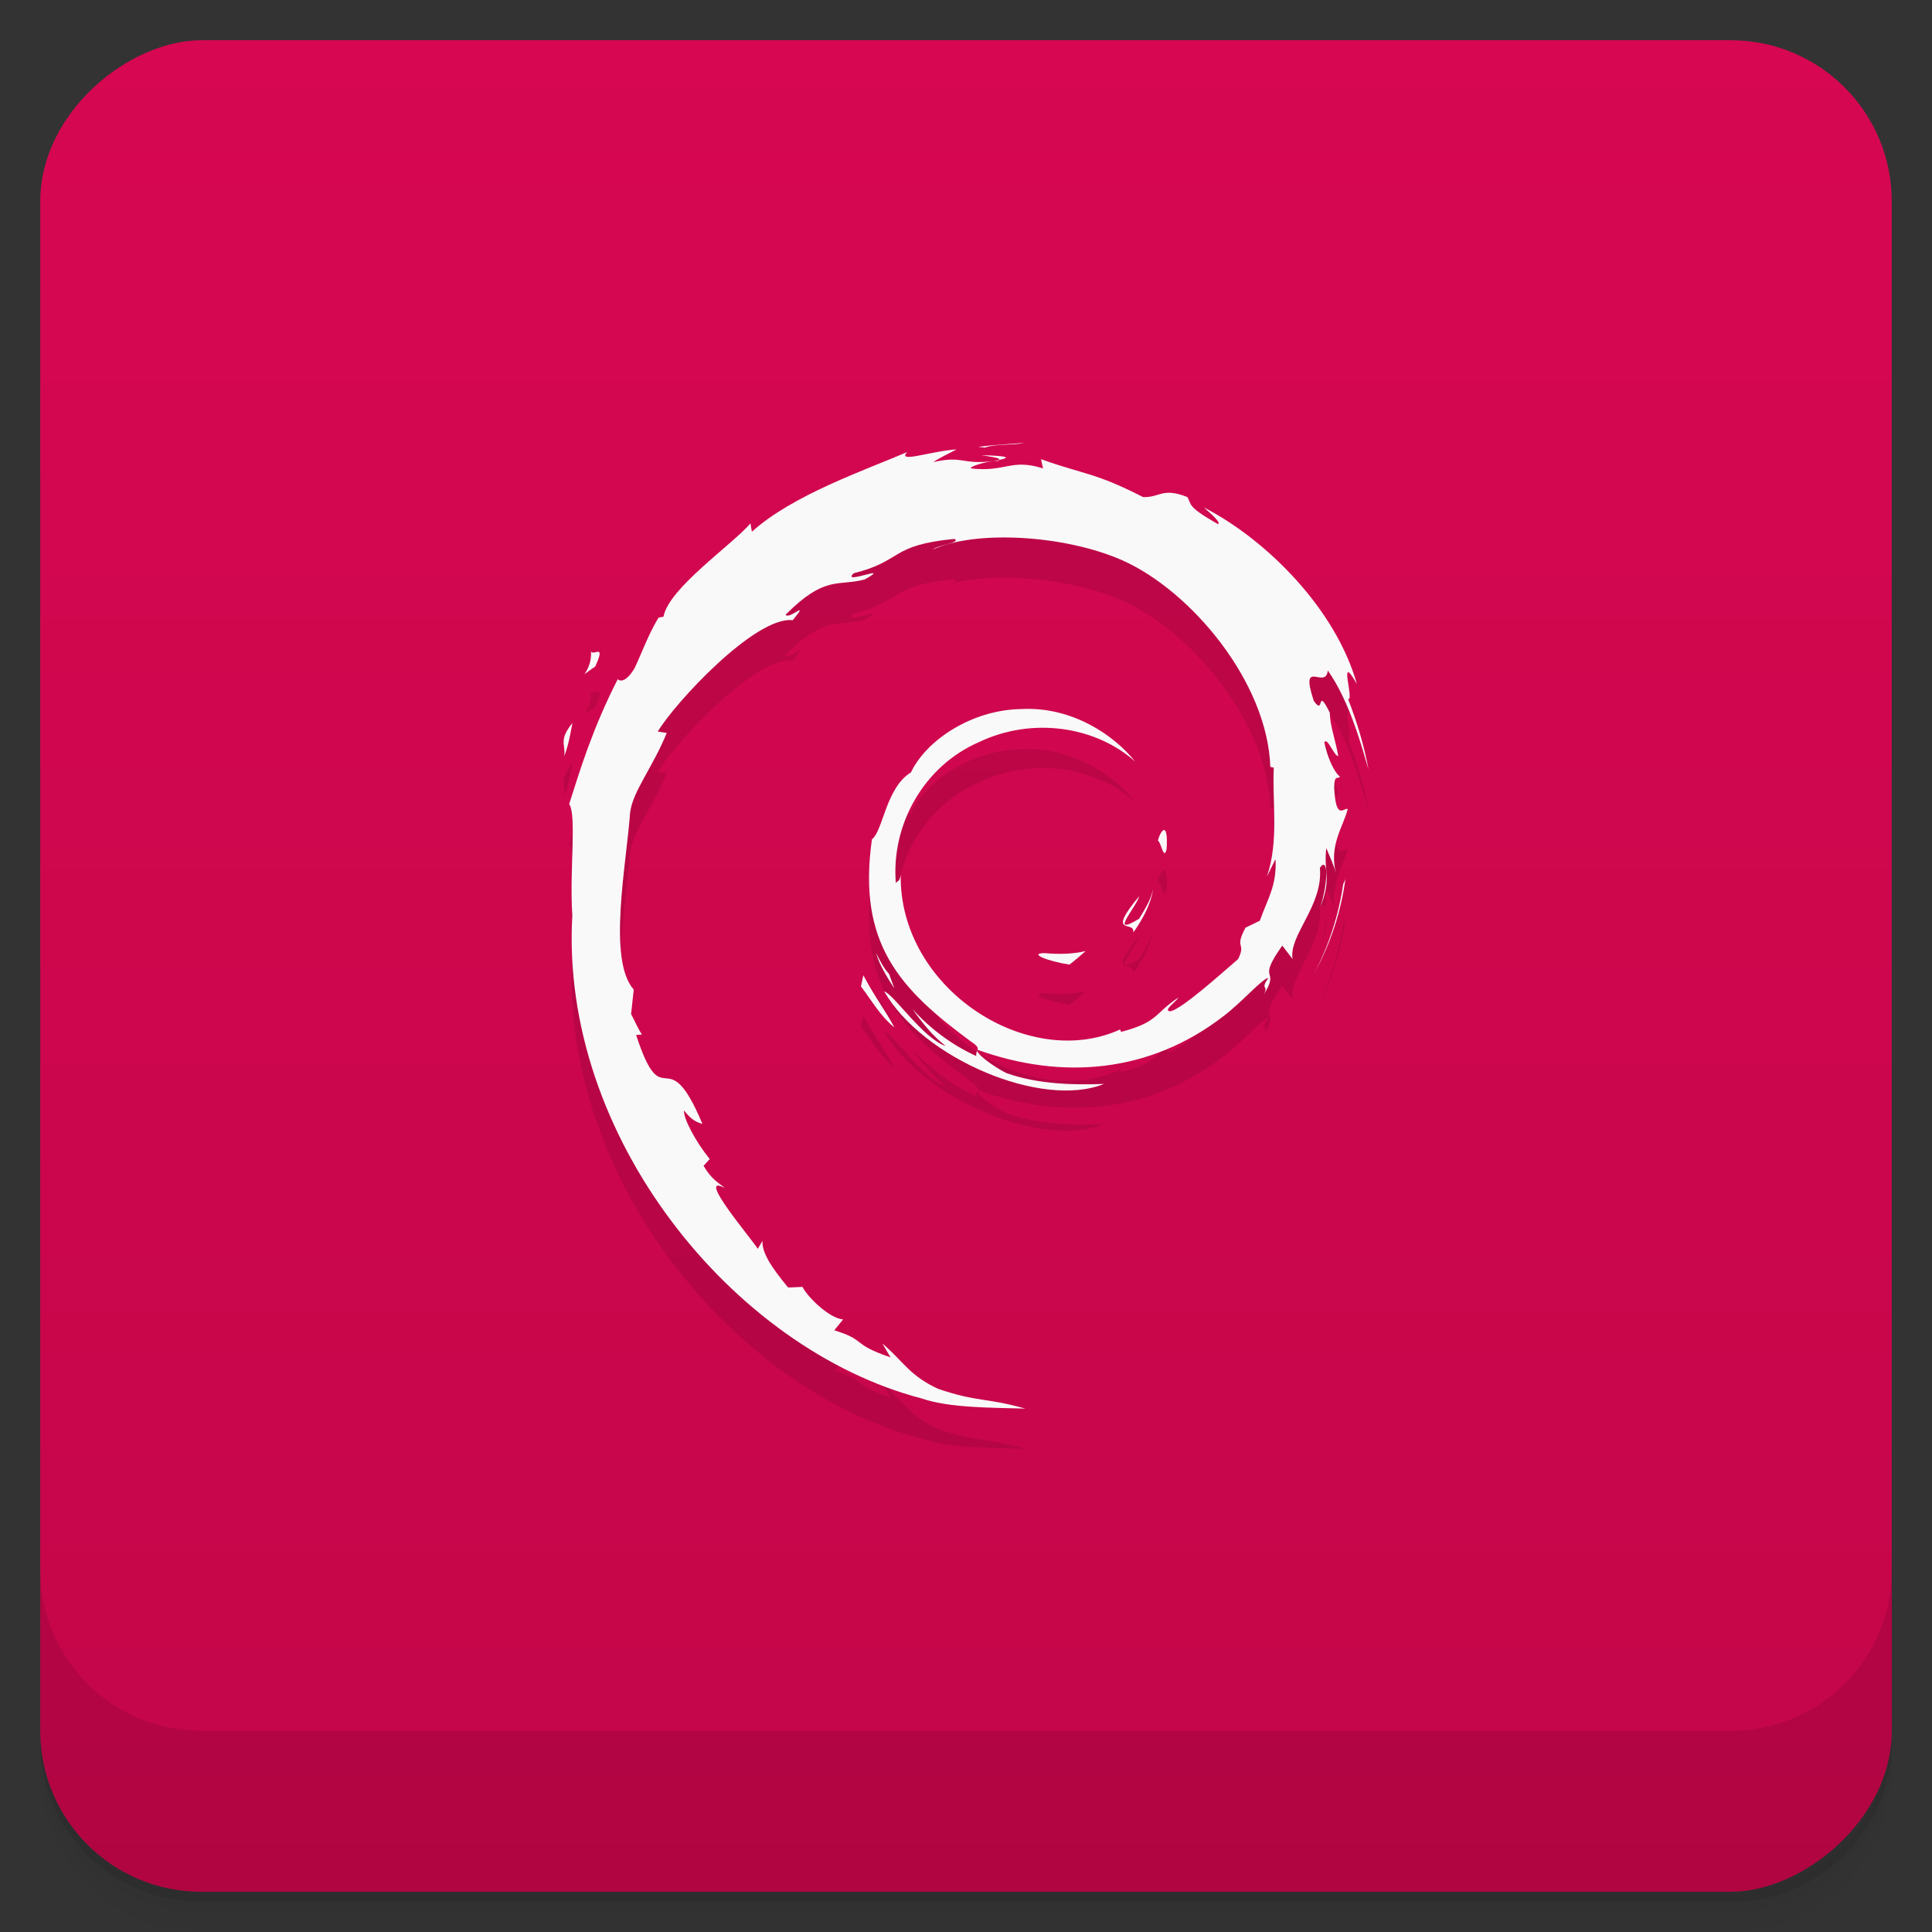 <svg id="svg3943" version="1.1" viewBox="0 0 48 48" xmlns="http://www.w3.org/2000/svg">
 <rect x="0" y="0" width="48" height="48" fill="#333333" stroke="none"/>
 <defs id="defs3859">
  <linearGradient id="linearGradient3764" x1="1" x2="47" gradientTransform="translate(-48 .002)" gradientUnits="userSpaceOnUse">
   <stop id="stop3844" stop-color="#c40649" offset="0"/>
   <stop id="stop3846" stop-color="#d70751" offset="1"/>
  </linearGradient>
  <clipPath id="clipPath-095598831">
   <g id="g3851" transform="translate(0 -1004.4)">
    <rect id="rect3849" x="1" y="1005.4" width="46" height="46" rx="4" fill="#1890d0"/>
   </g>
  </clipPath>
  <clipPath id="clipPath-124142303">
   <g id="g3856" transform="translate(0 -1004.4)">
    <rect id="rect3854" x="1" y="1005.4" width="46" height="46" rx="4" fill="#1890d0"/>
   </g>
  </clipPath>
 </defs>
 <g id="g3867">
  <path id="path3861" d="m1 43v0.25c0 2.216 1.784 4 4 4h38c2.216 0 4-1.784 4-4v-0.25c0 2.216-1.784 4-4 4h-38c-2.216 0-4-1.784-4-4zm0 0.5v0.5c0 2.216 1.784 4 4 4h38c2.216 0 4-1.784 4-4v-0.5c0 2.216-1.784 4-4 4h-38c-2.216 0-4-1.784-4-4z" opacity=".02"/>
  <path id="path3863" d="m1 43.25v0.25c0 2.216 1.784 4 4 4h38c2.216 0 4-1.784 4-4v-0.25c0 2.216-1.784 4-4 4h-38c-2.216 0-4-1.784-4-4z" opacity=".05"/>
  <path id="path3865" d="m1 43v0.25c0 2.216 1.784 4 4 4h38c2.216 0 4-1.784 4-4v-0.25c0 2.216-1.784 4-4 4h-38c-2.216 0-4-1.784-4-4z" opacity=".1"/>
 </g>
 <g id="g3871">
  <rect id="rect3869" transform="rotate(-90)" x="-47" y="1" width="46" height="46" rx="4" fill="url(#linearGradient3764)"/>
 </g>
 <g id="g3903">
  <g id="g3901" clip-path="url(#clipPath-095598831)">
   <g id="g3899" opacity=".1">
    <g id="g3897">
     <path id="path3873" d="m25.953 24.68c-0.414 4e-3 0.078 0.203 0.617 0.285 0.148-0.113 0.281-0.227 0.402-0.336-0.336 0.078-0.676 0.082-1.02 0.051"/>
     <path id="path3875" d="m28.17 24.15c0.227-0.328 0.422-0.684 0.477-1.055-0.055 0.262-0.203 0.492-0.344 0.73-0.773 0.469-0.074-0.277 0-0.559-0.832 1-0.117 0.602-0.148 0.883"/>
     <path id="path3877" d="m28.984 22.1c0.047-0.715-0.148-0.488-0.215-0.215 0.078 0.035 0.141 0.504 0.215 0.215"/>
     <path id="path3879" d="m24.387 12.309c0.223 0.039 0.477 0.066 0.441 0.117 0.242-0.051 0.297-0.098-0.441-0.117"/>
     <path id="path3881" d="m24.828 12.426-0.156 0.035 0.145-0.016 0.012-0.02"/>
     <path id="path3883" d="m31.691 22.367c0.027 0.645-0.195 0.957-0.391 1.508l-0.355 0.172c-0.293 0.547 0.027 0.348-0.184 0.781-0.453 0.391-1.379 1.223-1.676 1.297-0.219-4e-3 0.145-0.246 0.191-0.34-0.609 0.402-0.488 0.605-1.422 0.852l-0.027-0.059c-2.297 1.043-5.492-1.023-5.449-3.844-0.027 0.18-0.07 0.133-0.121 0.207-0.121-1.453 0.695-2.91 2.066-3.504 1.344-0.641 2.918-0.379 3.879 0.484-0.527-0.664-1.578-1.371-2.824-1.305-1.223 0.016-2.363 0.766-2.746 1.574-0.625 0.379-0.695 1.465-0.969 1.66-0.367 2.598 0.688 3.723 2.477 5.04 0.281 0.18 0.078 0.207 0.117 0.348-0.594-0.27-1.141-0.672-1.586-1.168 0.238 0.336 0.492 0.66 0.824 0.918-0.559-0.184-1.309-1.309-1.527-1.355 0.965 1.668 3.914 2.922 5.461 2.297-0.715 0.027-1.625 0.016-2.426-0.27-0.34-0.168-0.797-0.516-0.715-0.578 2.105 0.758 4.285 0.574 6.109-0.836 0.461-0.348 0.969-0.941 1.117-0.949-0.23 0.32 0.035 0.152-0.133 0.438 0.461-0.719-0.199-0.293 0.477-1.242l0.254 0.332c-0.094-0.598 0.766-1.32 0.68-2.266 0.199-0.289 0.219 0.313 0.012 0.977 0.289-0.738 0.074-0.855 0.148-1.465 0.082 0.207 0.188 0.422 0.242 0.637-0.188-0.711 0.195-1.199 0.289-1.609-0.094-0.043-0.293 0.313-0.336-0.527 4e-3 -0.367 0.105-0.188 0.141-0.281-0.074-0.043-0.27-0.313-0.387-0.852 0.086-0.125 0.23 0.328 0.348 0.348-0.074-0.426-0.207-0.754-0.211-1.082-0.344-0.688-0.121 0.105-0.398-0.293-0.363-1.098 0.301-0.254 0.348-0.754 0.551 0.773 0.867 1.965 1.012 2.461-0.109-0.602-0.289-1.188-0.508-1.754 0.168 0.07-0.27-1.227 0.219-0.371-0.52-1.852-2.23-3.578-3.801-4.387 0.191 0.168 0.434 0.383 0.348 0.414-0.781-0.445-0.645-0.48-0.758-0.672-0.637-0.25-0.68 0.02-1.102 0-1.199-0.613-1.43-0.547-2.535-0.941l0.051 0.23c-0.797-0.254-0.926 0.098-1.789 0-0.051-0.039 0.277-0.145 0.547-0.184-0.77 0.102-0.734-0.145-1.484 0.027 0.184-0.125 0.379-0.207 0.578-0.316-0.629 0.039-1.496 0.355-1.227 0.066-1.023 0.441-2.84 1.059-3.859 1.98l-0.035-0.207c-0.465 0.539-2.035 1.613-2.16 2.316l-0.125 0.027c-0.242 0.395-0.402 0.844-0.594 1.254-0.316 0.523-0.465 0.199-0.422 0.281-0.625 1.223-0.934 2.25-1.203 3.094 0.191 0.273 4e-3 1.66 0.078 2.766-0.316 5.469 3.98 10.773 8.672 12 0.691 0.238 1.711 0.23 2.582 0.254-1.023-0.285-1.16-0.152-2.16-0.488-0.719-0.328-0.879-0.699-1.391-1.129l0.203 0.344c-1-0.34-0.582-0.422-1.398-0.672l0.219-0.27c-0.324-0.023-0.863-0.527-1.01-0.809l-0.355 0.016c-0.426-0.512-0.656-0.875-0.637-1.16l-0.117 0.199c-0.129-0.219-1.57-1.906-0.82-1.512-0.141-0.125-0.324-0.199-0.527-0.551l0.152-0.168c-0.359-0.445-0.66-1.02-0.637-1.207 0.191 0.25 0.324 0.293 0.457 0.336-0.91-2.172-0.961-0.117-1.648-2.211l0.145-0.012c-0.109-0.16-0.176-0.336-0.27-0.508l0.066-0.609c-0.656-0.73-0.184-3.102-0.09-4.398 0.066-0.531 0.547-1.094 0.91-1.977l-0.223-0.035c0.426-0.715 2.43-2.875 3.352-2.766 0.449-0.543-0.09 0-0.176-0.137 0.984-0.988 1.297-0.699 1.965-0.875 0.727-0.41-0.617 0.16-0.27-0.156 1.227-0.305 0.879-0.695 2.5-0.852 0.172 0.094-0.398 0.145-0.539 0.266 1.035-0.488 3.27-0.375 4.727 0.273 1.691 0.762 3.586 3.01 3.66 5.125l0.086 0.02c-0.043 0.848 0.133 1.816-0.172 2.707l0.207-0.422"/>
     <path id="path3885" d="m21.449 25.23-0.059 0.277c0.27 0.355 0.484 0.742 0.832 1.02-0.25-0.469-0.434-0.664-0.773-1.297"/>
     <path id="path3887" d="m22.09 25.2c-0.141-0.152-0.227-0.336-0.324-0.52 0.094 0.32 0.277 0.598 0.453 0.879l-0.129-0.359"/>
     <path id="path3889" d="m33.434 22.824-0.063 0.145c-0.113 0.762-0.352 1.516-0.719 2.215 0.406-0.738 0.668-1.543 0.777-2.363"/>
     <path id="path3891" d="m24.469 12.12c0.281-0.098 0.688-0.051 0.984-0.117-0.387 0.031-0.77 0.051-1.148 0.098l0.164 0.02"/>
     <path id="path3893" d="m14.68 17.14c0.063 0.574-0.449 0.797 0.109 0.418 0.301-0.652-0.117-0.18-0.109-0.418"/>
     <path id="path3895" d="m14.02 19.793c0.133-0.383 0.156-0.613 0.203-0.832-0.355 0.438-0.164 0.531-0.203 0.832"/>
    </g>
   </g>
  </g>
 </g>
 <g id="g3935">
  <g id="g3933" clip-path="url(#clipPath-124142303)">
   <g id="g3931" transform="translate(0,-1)">
    <g id="g3929" fill="#f9f9f9">
     <path id="path3905" d="m25.953 24.68c-0.414 4e-3 0.078 0.203 0.617 0.285 0.148-0.113 0.281-0.227 0.402-0.336-0.336 0.078-0.676 0.082-1.02 0.051"/>
     <path id="path3907" d="m28.17 24.15c0.227-0.328 0.422-0.684 0.477-1.055-0.055 0.262-0.203 0.492-0.344 0.73-0.773 0.469-0.074-0.277 0-0.559-0.832 1-0.117 0.602-0.148 0.883"/>
     <path id="path3909" d="m28.984 22.1c0.047-0.715-0.148-0.488-0.215-0.215 0.078 0.035 0.141 0.504 0.215 0.215"/>
     <path id="path3911" d="m24.387 12.309c0.223 0.039 0.477 0.066 0.441 0.117 0.242-0.051 0.297-0.098-0.441-0.117"/>
     <path id="path3913" d="m24.828 12.426-0.156 0.035 0.145-0.016 0.012-0.02"/>
     <path id="path3915" d="m31.691 22.367c0.027 0.645-0.195 0.957-0.391 1.508l-0.355 0.172c-0.293 0.547 0.027 0.348-0.184 0.781-0.453 0.391-1.379 1.223-1.676 1.297-0.219-4e-3 0.145-0.246 0.191-0.34-0.609 0.402-0.488 0.605-1.422 0.852l-0.027-0.059c-2.297 1.043-5.492-1.023-5.449-3.844-0.027 0.18-0.07 0.133-0.121 0.207-0.121-1.453 0.695-2.91 2.066-3.504 1.344-0.641 2.918-0.379 3.879 0.484-0.527-0.664-1.578-1.371-2.824-1.305-1.223 0.016-2.363 0.766-2.746 1.574-0.625 0.379-0.695 1.465-0.969 1.66-0.367 2.598 0.688 3.723 2.477 5.04 0.281 0.18 0.078 0.207 0.117 0.348-0.594-0.27-1.141-0.672-1.586-1.168 0.238 0.336 0.492 0.66 0.824 0.918-0.559-0.184-1.309-1.309-1.527-1.355 0.965 1.668 3.914 2.922 5.461 2.297-0.715 0.027-1.625 0.016-2.426-0.27-0.34-0.168-0.797-0.516-0.715-0.578 2.105 0.758 4.285 0.574 6.109-0.836 0.461-0.348 0.969-0.941 1.117-0.949-0.23 0.32 0.035 0.152-0.133 0.438 0.461-0.719-0.199-0.293 0.477-1.242l0.254 0.332c-0.094-0.598 0.766-1.32 0.68-2.266 0.199-0.289 0.219 0.313 0.012 0.977 0.289-0.738 0.074-0.855 0.148-1.465 0.082 0.207 0.188 0.422 0.242 0.637-0.188-0.711 0.195-1.199 0.289-1.609-0.094-0.043-0.293 0.313-0.336-0.527 4e-3 -0.367 0.105-0.188 0.141-0.281-0.074-0.043-0.27-0.313-0.387-0.852 0.086-0.125 0.23 0.328 0.348 0.348-0.074-0.426-0.207-0.754-0.211-1.082-0.344-0.688-0.121 0.105-0.398-0.293-0.363-1.098 0.301-0.254 0.348-0.754 0.551 0.773 0.867 1.965 1.012 2.461-0.109-0.602-0.289-1.188-0.508-1.754 0.168 0.07-0.27-1.227 0.219-0.371-0.52-1.852-2.23-3.578-3.801-4.387 0.191 0.168 0.434 0.383 0.348 0.414-0.781-0.445-0.645-0.48-0.758-0.672-0.637-0.25-0.68 0.02-1.102 0-1.199-0.613-1.43-0.547-2.535-0.941l0.051 0.23c-0.797-0.254-0.926 0.098-1.789 0-0.051-0.039 0.277-0.145 0.547-0.184-0.77 0.102-0.734-0.145-1.484 0.027 0.184-0.125 0.379-0.207 0.578-0.316-0.629 0.039-1.496 0.355-1.227 0.066-1.023 0.441-2.84 1.059-3.859 1.98l-0.035-0.207c-0.465 0.539-2.035 1.613-2.16 2.316l-0.125 0.027c-0.242 0.395-0.402 0.844-0.594 1.254-0.316 0.523-0.465 0.199-0.422 0.281-0.625 1.223-0.934 2.25-1.203 3.094 0.191 0.273 4e-3 1.66 0.078 2.766-0.316 5.469 3.98 10.773 8.672 12 0.691 0.238 1.711 0.23 2.582 0.254-1.023-0.285-1.16-0.152-2.16-0.488-0.719-0.328-0.879-0.699-1.391-1.129l0.203 0.344c-1-0.34-0.582-0.422-1.398-0.672l0.219-0.27c-0.324-0.023-0.863-0.527-1.01-0.809l-0.355 0.016c-0.426-0.512-0.656-0.875-0.637-1.16l-0.117 0.199c-0.129-0.219-1.57-1.906-0.82-1.512-0.141-0.125-0.324-0.199-0.527-0.551l0.152-0.168c-0.359-0.445-0.66-1.02-0.637-1.207 0.191 0.25 0.324 0.293 0.457 0.336-0.91-2.172-0.961-0.117-1.648-2.211l0.145-0.012c-0.109-0.16-0.176-0.336-0.27-0.508l0.066-0.609c-0.656-0.73-0.184-3.102-0.09-4.398 0.066-0.531 0.547-1.094 0.91-1.977l-0.223-0.035c0.426-0.715 2.43-2.875 3.352-2.766 0.449-0.543-0.09 0-0.176-0.137 0.984-0.988 1.297-0.699 1.965-0.875 0.727-0.41-0.617 0.16-0.27-0.156 1.227-0.305 0.879-0.695 2.5-0.852 0.172 0.094-0.398 0.145-0.539 0.266 1.035-0.488 3.27-0.375 4.727 0.273 1.691 0.762 3.586 3.01 3.66 5.125l0.086 0.02c-0.043 0.848 0.133 1.816-0.172 2.707l0.207-0.422"/>
     <path id="path3917" d="m21.449 25.23-0.059 0.277c0.27 0.355 0.484 0.742 0.832 1.02-0.25-0.469-0.434-0.664-0.773-1.297"/>
     <path id="path3919" d="m22.09 25.2c-0.141-0.152-0.227-0.336-0.324-0.52 0.094 0.32 0.277 0.598 0.453 0.879l-0.129-0.359"/>
     <path id="path3921" d="m33.434 22.824-0.063 0.145c-0.113 0.762-0.352 1.516-0.719 2.215 0.406-0.738 0.668-1.543 0.777-2.363"/>
     <path id="path3923" d="m24.469 12.12c0.281-0.098 0.688-0.051 0.984-0.117-0.387 0.031-0.77 0.051-1.148 0.098l0.164 0.02"/>
     <path id="path3925" d="m14.68 17.14c0.063 0.574-0.449 0.797 0.109 0.418 0.301-0.652-0.117-0.18-0.109-0.418"/>
     <path id="path3927" d="m14.02 19.793c0.133-0.383 0.156-0.613 0.203-0.832-0.355 0.438-0.164 0.531-0.203 0.832"/>
    </g>
   </g>
  </g>
 </g>
 <g id="g3941">
  <g id="g3939" transform="translate(0 -1004.4)">
   <path id="path3937" d="m1 1043.4v4c0 2.216 1.784 4 4 4h38c2.216 0 4-1.784 4-4v-4c0 2.216-1.784 4-4 4h-38c-2.216 0-4-1.784-4-4z" opacity=".1"/>
  </g>
 </g>
</svg>
